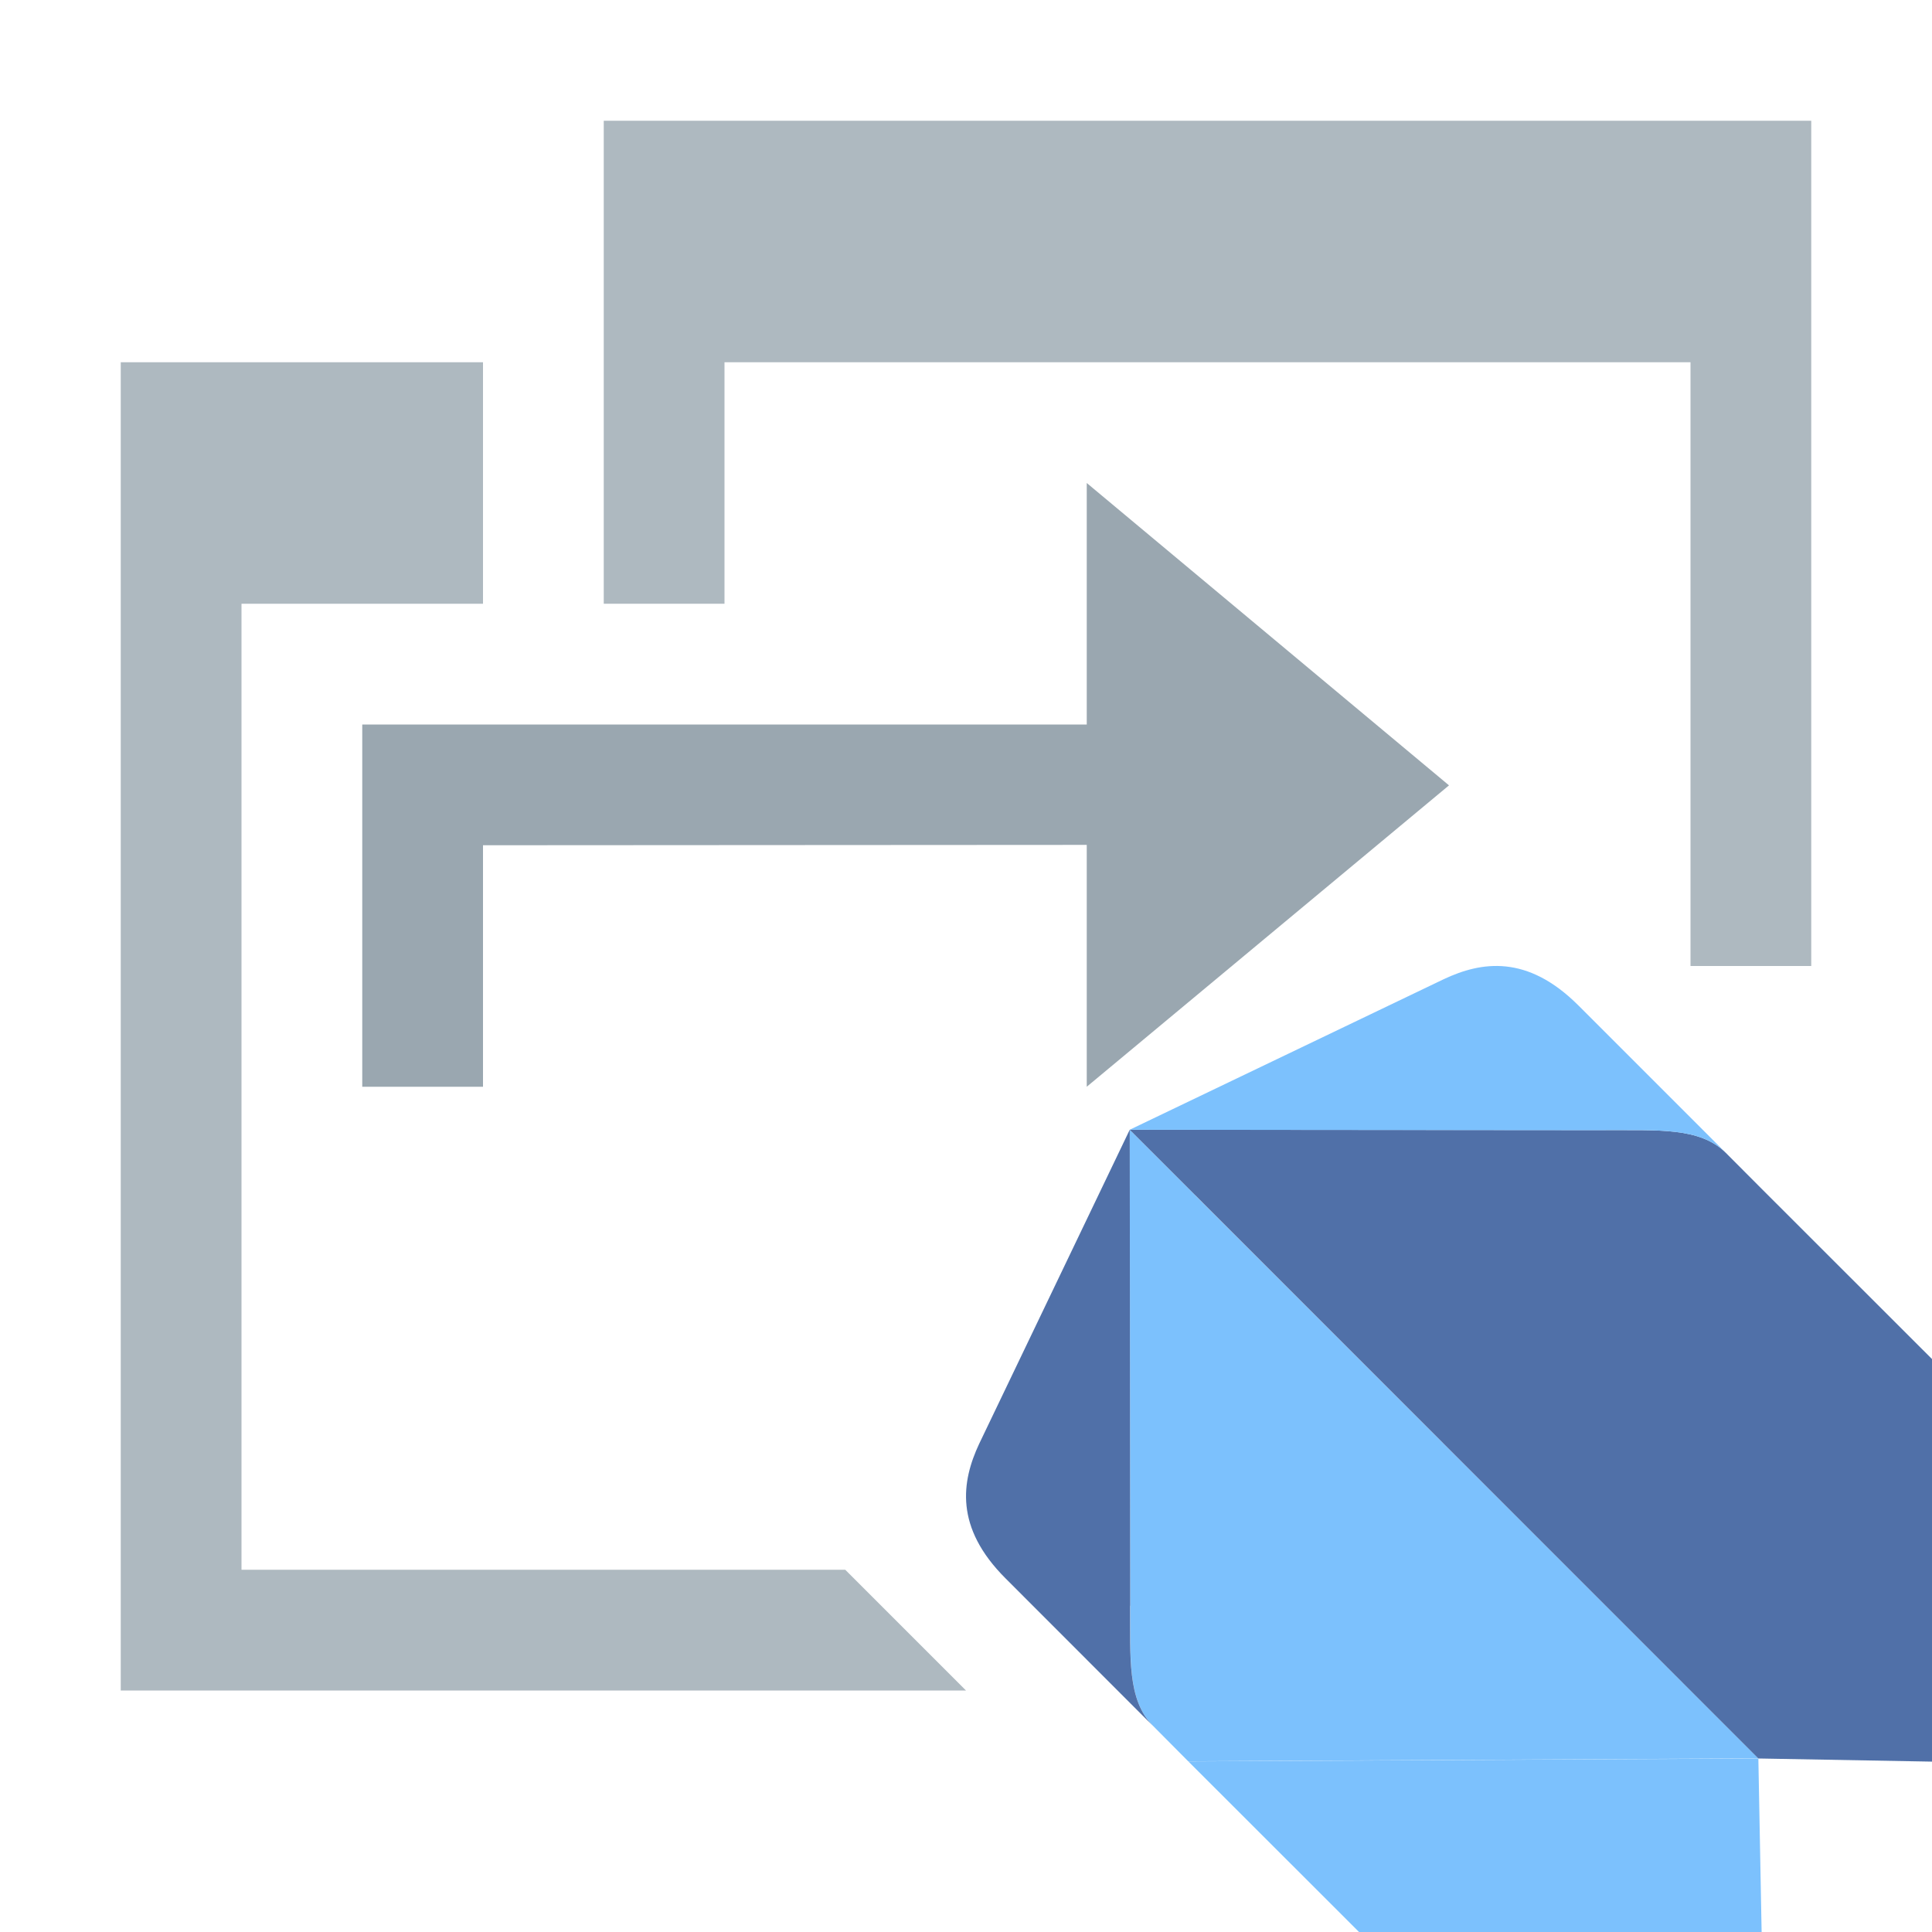 <svg xmlns="http://www.w3.org/2000/svg" width="16" height="16" viewBox="0 0 16 16"><rect id="frame" width="16" height="16" fill="none"/><g fill="none" fill-rule="evenodd"><path fill="#7CC1FD" d="M9.841 14.587L11.255 16h3.334l-.027-1.437z"/><path fill="#7CC1FD" d="M9.9 9.9l-.544-.544.004 3.942c.003.426-.027.78.19.996l.29.292 4.722-.024L9.9 9.901"/><path fill="#5070A8" d="M9.36 13.298l-.004-3.942-1.247 2.601c-.145.31-.207.69.219 1.115l1.221 1.222c-.216-.217-.187-.57-.19-.996m5.227-3.456l-.292-.293c-.216-.217-.57-.187-.996-.19l-3.942-.003.545.545 4.661 4.662 1.438.026v-3.334l-1.414-1.413z"/><path fill="#7CC1FD" d="M13.298 9.36l-3.942-.004 2.601-1.247c.31-.146.69-.207 1.115.218l1.222 1.222c-.216-.216-.57-.187-.996-.19"/><path fill="#9AA7B0" fill-opacity=".8" d="M14 8h1V1H5v4h1V3h8z"/><path fill="#9AA7B0" d="M12 6.504L9 4v2H3v3h1V7l5-.003V9z"/><path fill="#9AA7B0" fill-opacity=".8" d="M7 13H2V5h2V3H1v11h7z"/></g></svg>